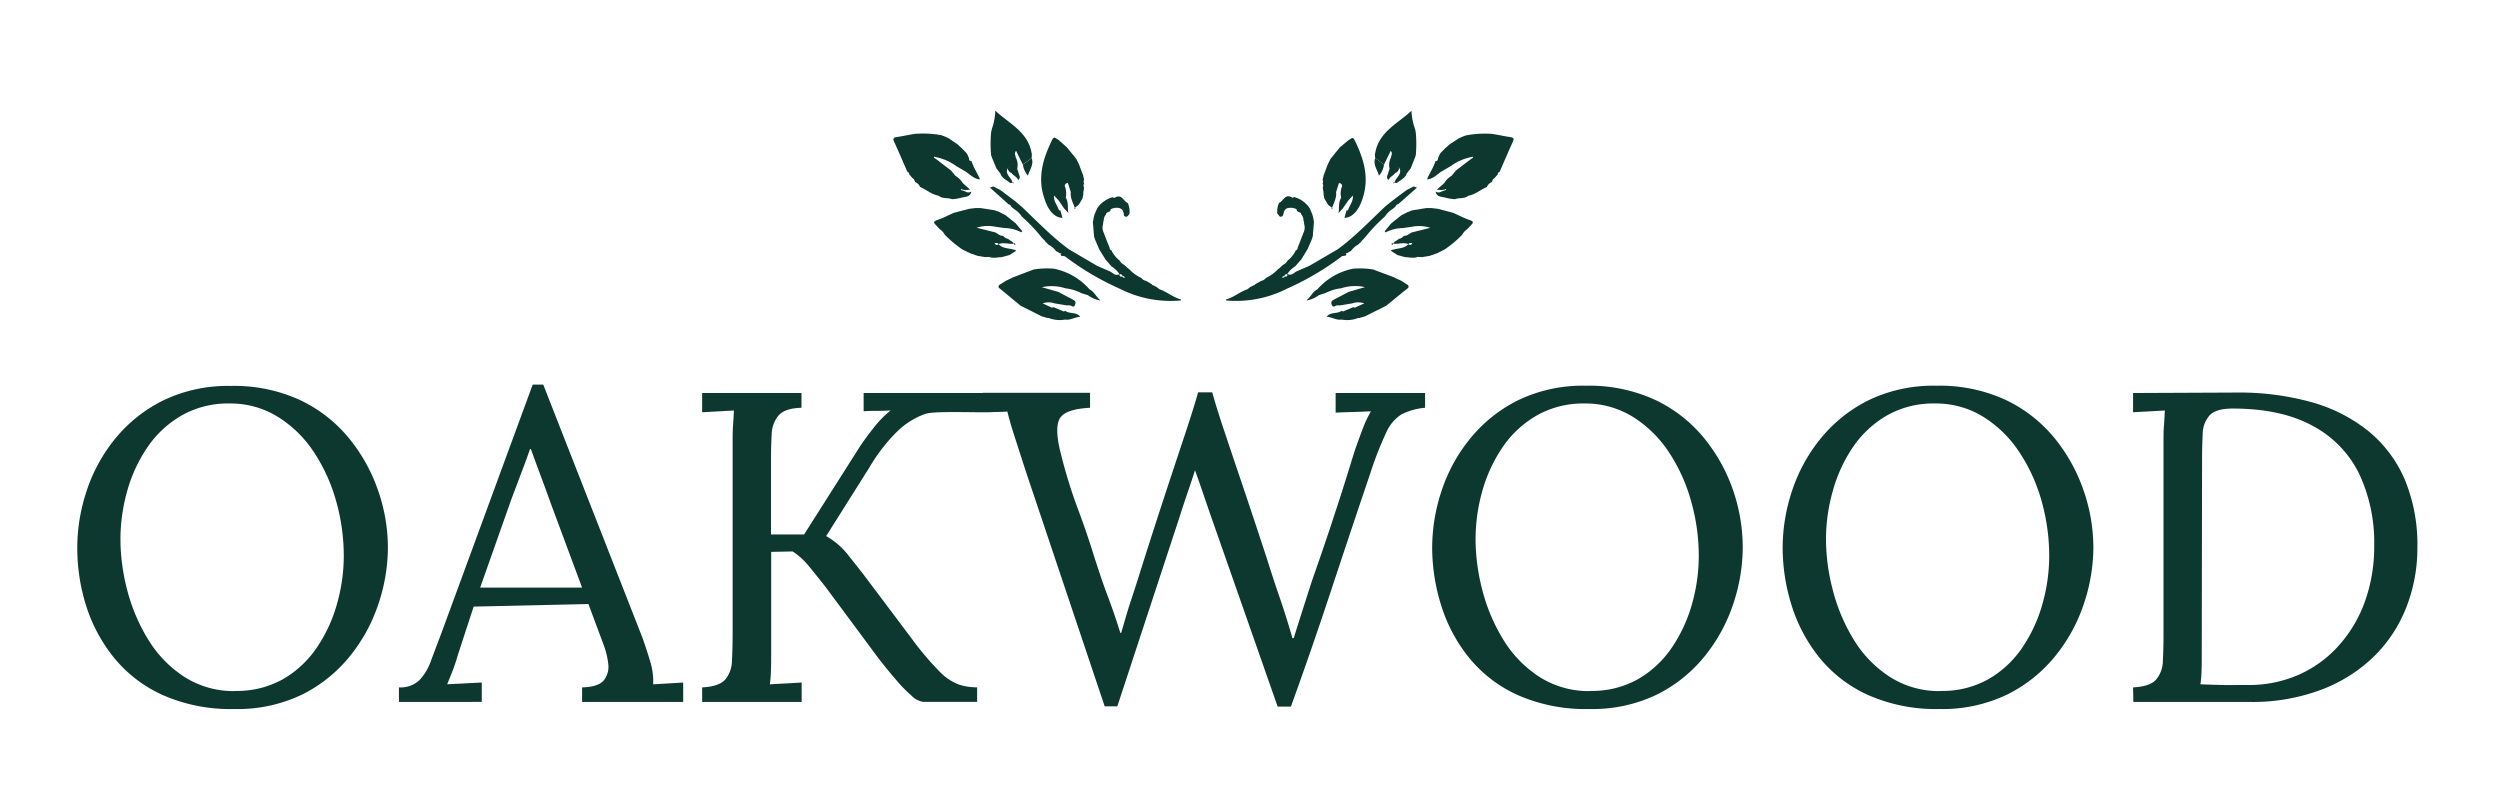 <svg id="Layer_1" data-name="Layer 1" xmlns="http://www.w3.org/2000/svg" viewBox="0 0 582.42 188.03"><defs><style>.cls-1{fill:#0d382f;}</style></defs><path class="cls-1" d="M54.59,165.18a39.11,39.11,0,0,1-16.76-3.29,31.12,31.12,0,0,1-11.37-8.79A36.88,36.88,0,0,1,20,140.91,44.91,44.91,0,0,1,18,127.55a42.14,42.14,0,0,1,2.16-13.11,38,38,0,0,1,6.63-12.19A33.68,33.68,0,0,1,38,93.3a34.68,34.68,0,0,1,15.78-3.39A36.65,36.65,0,0,1,70.11,93.3a33,33,0,0,1,11.36,9,39.69,39.69,0,0,1,6.69,12.19,40.89,40.89,0,0,1,2.21,13.06,41.81,41.81,0,0,1-2.16,13,38.81,38.81,0,0,1-6.63,12.24,33.43,33.43,0,0,1-11.16,9A34.6,34.6,0,0,1,54.59,165.18Zm.2-4.22a21.86,21.86,0,0,0,11.11-2.72,23.94,23.94,0,0,0,7.86-7.3,34.52,34.52,0,0,0,4.73-10.18,41.11,41.11,0,0,0,1.6-11.26,47.13,47.13,0,0,0-1.75-12.65,40.33,40.33,0,0,0-5.14-11.41,27.56,27.56,0,0,0-8.38-8.28A20.94,20.94,0,0,0,53.45,94,21.81,21.81,0,0,0,42.3,96.8a24.21,24.21,0,0,0-7.92,7.35,34.63,34.63,0,0,0-4.73,10.18,41.49,41.49,0,0,0-1.59,11.36,47.33,47.33,0,0,0,1.59,11.83A41.94,41.94,0,0,0,34.53,149a27.18,27.18,0,0,0,8.33,8.63A21.29,21.29,0,0,0,54.79,161Z"/><path class="cls-1" d="M92.94,163.53v-3.39a6.43,6.43,0,0,0,4.73-1.64,12.52,12.52,0,0,0,2.72-4.53q1.08-2.88,2.52-6.68L124.1,89.6h2.46l22.93,58.51q.82,2.16,1.85,5.55a15.8,15.8,0,0,1,.83,5.76l3.49-.2,3.5-.21v4.52H135.61v-3.39q3.91-.1,5.14-1.75a5.09,5.09,0,0,0,.93-3.9,18.4,18.4,0,0,0-1-4.12l-3.6-9.66-26.73.61-3.6,11q-.72,2.46-1.29,3.9c-.37,1-.8,2-1.28,3.19l4.06-.2,4-.21v4.52Zm18.92-26.63h23.75l-7.3-19.64c-.75-2.12-1.53-4.23-2.31-6.32s-1.56-4.2-2.32-6.32h-.2q-1,2.88-2.11,5.75c-.72,1.92-1.46,3.88-2.21,5.86Z"/><path class="cls-1" d="M163.58,163.53v-3.39c2.61-.14,4.39-.73,5.35-1.8a6.91,6.91,0,0,0,1.59-4.42c.1-1.88.16-4,.16-6.43V103.07c0-1.37,0-2.69.1-4s.14-2.41.2-3.44l-3.7.21-3.7.2V91.56h23.14V95q-3.81.1-5.3,1.75a6.94,6.94,0,0,0-1.64,4.42q-.17,2.77-.16,6.48v16.86h7.71l12.86-20.26c.89-1.37,2-2.88,3.29-4.52a24.55,24.55,0,0,1,4-4.11c-1,.07-2.08.1-3.14.1s-2.11,0-3.14.1V91.56h28.52L231.4,96c-2.88.21-13.53-.34-15.79.41a18,18,0,0,0-6.48,4,40.59,40.59,0,0,0-6.58,8.48l-10.08,16a17.5,17.5,0,0,1,4.84,4.06c1.23,1.55,2.47,3.11,3.7,4.68l11.52,15.32a67.32,67.32,0,0,0,6.42,7.56,12.19,12.19,0,0,0,4.53,3,13.74,13.74,0,0,0,4.16.62v3.39H215.1a4.79,4.79,0,0,1-2.73-1.44,31.38,31.38,0,0,1-3.65-3.75q-2-2.31-4-4.88L192.37,136.8q-2-2.56-3.91-4.88a16.31,16.31,0,0,0-3.8-3.45l-5,.1V151.3c0,1.85,0,3.44-.05,4.78a27.54,27.54,0,0,1-.26,3.34l3.7-.2,3.71-.21v4.52Z"/><path class="cls-1" d="M257.36,164.56,239,109.86l-2.77-8.59q-1-3.13-1.55-5.39c-1,.06-1.92.1-2.88.1s-2.07,0-3,0l.15-4.47h25V95q-6,.31-7.15,2.67c-.78,1.58-.63,4.42.47,8.54a117.5,117.5,0,0,0,3.8,12.23q2.06,5.46,4,11.73c1,3.08,1.94,5.93,2.93,8.53s2,5.52,3,8.74h.2l1.08-3.7c.38-1.3.77-2.57,1.18-3.81s.79-2.38,1.13-3.44.62-1.94.83-2.62q2.88-9.15,5.7-17.74t5-15.11q2.16-6.54,3-9.62h3.29q.93,3.39,2.68,8.64t3.7,11q1.95,5.76,3.65,10.9t2.72,8.23q1.44,4.62,3,9.15t2.93,9.35h.31c.61-2,1.28-4.11,2-6.37s1.46-4.56,2.21-6.89q2.67-7.61,4.37-12.75t2.78-8.53c.72-2.27,1.33-4.24,1.85-5.92s1-3.3,1.59-4.88c.41-1.17.88-2.42,1.39-3.75a25.58,25.58,0,0,1,1.8-3.76c-1.37.07-2.74.12-4.11.16s-2.75.08-4.12.15V91.56H332V95a14.82,14.82,0,0,0-5.5,1.54,9.53,9.53,0,0,0-3.55,4.22,79.91,79.91,0,0,0-3.7,9.46q-4.74,14-9.2,27.5t-9.31,26.89h-3.09L282,119.94c-.62-1.79-1.22-3.53-1.8-5.25s-1.19-3.42-1.8-5.14q-.82,2.58-1.7,5.14t-1.7,5.14l-14.7,44.73Z"/><path class="cls-1" d="M370.26,165.18a39.14,39.14,0,0,1-16.76-3.29,31.08,31.08,0,0,1-11.36-8.79,36.72,36.72,0,0,1-6.43-12.19,45.23,45.23,0,0,1-2.06-13.36,42.14,42.14,0,0,1,2.16-13.11,38,38,0,0,1,6.63-12.19,33.78,33.78,0,0,1,11.21-9,34.69,34.69,0,0,1,15.79-3.39,36.71,36.71,0,0,1,16.35,3.39,33,33,0,0,1,11.36,9,39.66,39.66,0,0,1,6.68,12.19A40.89,40.89,0,0,1,406,127.55a41.81,41.81,0,0,1-2.16,13,38.81,38.81,0,0,1-6.63,12.24,33.43,33.43,0,0,1-11.16,9A34.57,34.57,0,0,1,370.26,165.18Zm.2-4.22a21.83,21.83,0,0,0,11.11-2.72,24.07,24.07,0,0,0,7.87-7.3,34.77,34.77,0,0,0,4.73-10.18,41.1,41.1,0,0,0,1.59-11.26A46.74,46.74,0,0,0,394,116.85a40.06,40.06,0,0,0-5.14-11.41,27.56,27.56,0,0,0-8.38-8.28A20.91,20.91,0,0,0,369.13,94,21.85,21.85,0,0,0,358,96.8a24.21,24.21,0,0,0-7.92,7.35,34.89,34.89,0,0,0-4.73,10.18,41.49,41.49,0,0,0-1.59,11.36,47.33,47.33,0,0,0,1.59,11.83A42,42,0,0,0,350.21,149a27.07,27.07,0,0,0,8.33,8.63A21.25,21.25,0,0,0,370.46,161Z"/><path class="cls-1" d="M451.9,165.18a39.14,39.14,0,0,1-16.76-3.29,31.08,31.08,0,0,1-11.36-8.79,36.91,36.91,0,0,1-6.43-12.19,45.22,45.22,0,0,1-2.05-13.36,42.14,42.14,0,0,1,2.16-13.11,38,38,0,0,1,6.63-12.19,33.68,33.68,0,0,1,11.21-9,34.68,34.68,0,0,1,15.78-3.39,36.65,36.65,0,0,1,16.35,3.39,33,33,0,0,1,11.36,9,39.66,39.66,0,0,1,6.68,12.19,40.63,40.63,0,0,1,2.22,13.06,41.81,41.81,0,0,1-2.16,13,38.64,38.64,0,0,1-6.64,12.24,33.49,33.49,0,0,1-11.15,9A34.65,34.65,0,0,1,451.9,165.18Zm.21-4.22a21.8,21.8,0,0,0,11.1-2.72,23.88,23.88,0,0,0,7.87-7.3,34.52,34.52,0,0,0,4.73-10.18,41.1,41.1,0,0,0,1.59-11.26,47.12,47.12,0,0,0-1.74-12.65,40.08,40.08,0,0,0-5.15-11.41,27.44,27.44,0,0,0-8.38-8.28A20.88,20.88,0,0,0,450.77,94a21.85,21.85,0,0,0-11.16,2.78,24.28,24.28,0,0,0-7.91,7.35A34.38,34.38,0,0,0,427,114.33a41.12,41.12,0,0,0-1.6,11.36,46.9,46.9,0,0,0,1.6,11.83A41.94,41.94,0,0,0,431.85,149a27.07,27.07,0,0,0,8.33,8.63A21.26,21.26,0,0,0,452.11,161Z"/><path class="cls-1" d="M496.94,160.14c2.6-.14,4.39-.73,5.35-1.8a6.91,6.91,0,0,0,1.59-4.42c.1-1.88.15-4,.15-6.43V103.07c0-1.37,0-2.69.11-4s.13-2.41.2-3.44l-3.7.21-3.7.2V91.56l24.27-.11a62.72,62.72,0,0,1,17,2.16,37.05,37.05,0,0,1,13.32,6.64,29.66,29.66,0,0,1,8.64,11.31,39.45,39.45,0,0,1,3,16.09,37.69,37.69,0,0,1-2.47,13.57,32.65,32.65,0,0,1-7.4,11.47A35.54,35.54,0,0,1,541,160.6a45.6,45.6,0,0,1-17,2.93h-27Zm16-8.74c0,1.85,0,3.43-.05,4.73a27.3,27.3,0,0,1-.26,3.29c1.85.07,3.55.12,5.09.16s2.85,0,3.91,0h2a28.84,28.84,0,0,0,12.09-2.47,27.31,27.31,0,0,0,9.25-6.84A31.06,31.06,0,0,0,551,140a37.73,37.73,0,0,0,2.11-12.8,37.62,37.62,0,0,0-3.55-16.92,25.15,25.15,0,0,0-10.84-11.1q-7.31-4-18.61-4-3.81,0-5.3,1.54a6.57,6.57,0,0,0-1.65,4.32q-.15,2.77-.15,6.48Z"/><path class="cls-1" d="M213,31.2l-1.14.2c-1,.19-2,.39-3,.54-.75.12-.87.39-.55,1.1,1.07,2.32,2.06,4.68,3.09,7,.33.08.41.35.46.63l.74.84a1.13,1.13,0,0,1,.55.89,1.94,1.94,0,0,1,1.19,1.15c1.48.63,2.71,1.76,4.34,2.05.91.78,2.11.4,3.11.81a12.33,12.33,0,0,0,2.12-.33c.89-.3,2.15-.06,2.37-1.47a1.2,1.2,0,0,1-1.38,0l-.77-.27-.31-.09c.09-.27.23-.19.39-.07l.8.1,1-.1-1.7-1.51a5,5,0,0,0-1.74-1.72l-1-1.22-3.65-2.79c-.17-.09-.44-.15-.25-.43,0,0,.27.06.41.1a12.27,12.27,0,0,1,4.75,2.12l2.3,1.34c1,.73,1.86,1.63,3.17,1.73l-.23-.6-1.22-2.32-.55-1.38c-.46.07-.5-.27-.56-.58s-.27-.69-.4-1l-.22-.31c-.35-.37-.71-.73-1.07-1.09l-.95-.88L221,32.21l-1-.46-.76-.27A23.86,23.86,0,0,0,213,31.2Z"/><path class="cls-1" d="M237.81,71.24l4.9,2.46,1.32.38.13,0,.15,0a7,7,0,0,0,3.83.37c1.25.21,2.31-.6,3.52-.65-.87-1.19-2.44-.6-3.47-1.38l-.35.14a3.27,3.27,0,0,0,.11,1.43,3.27,3.27,0,0,1-.11-1.43l-2.41-1-.34.12-2.2-1a4.23,4.23,0,0,1,2.81,0l2.85.47a5.77,5.77,0,0,1,.72,0c.41.07.86.66,1.18-.14s-.11-1-.64-1.28L246.54,68l-3.83-1.09a10.57,10.57,0,0,1,5.52.26,10.75,10.75,0,0,1,3.64,1.1l1.57.5A6.81,6.81,0,0,0,256.3,70v-.1c-.92-.74-1.37-1.92-2.46-2.48a15,15,0,0,0-8.29-4.82,19,19,0,0,0-4.76.19L236,64.61l-.56.29-.76.35-.33.15-1.56,1c-.41.52,0,.73.35,1C234.68,68.65,236.24,70,237.81,71.24Z"/><path class="cls-1" d="M230.49,59.85a.89.89,0,0,0,.11-.38.89.89,0,0,1-.11.38c.95.41,1.91.06,2.87.06l1.8-.49,1.57-1a.66.66,0,0,1-.19-.18l-.7-.16c-1.11-.28-2.35-.23-3.2-1.2-.43.35-.71.17-.94-.25.33,0,.69-.12.93.24,1.15-.48,2.33.05,3.5-.1l.18.27.13-.08.15,0a.52.52,0,0,1-.11-.32l-.34.11c-.22-.58-.89-.65-1.24-1.09a1.81,1.81,0,0,1-1.16-.68l-.76-.16-1.11-.68-4.34-1.08a8.4,8.4,0,0,1,4.33-.24l2.21.31a8.4,8.4,0,0,1,3.86,1,3.06,3.06,0,0,0,.21-.29L236.59,52l-2.33-1.86-1.43-.74-1.07-.4-3.32-.53h-1.18l-1.51.18-3.57.94c-1.27.57-2.51,1.23-3.82,1.67s-.55.85-.18,1.35q.15,0,.15.15l.6.63a3.27,3.27,0,0,1,1.15,1.27,26.31,26.31,0,0,0,4.13,3.46L226,59l1.73.6,1.73.29Zm-.05-3.49-.33,0Z"/><path class="cls-1" d="M231.05,30.1c-.05.27-.11.55-.16.82a30,30,0,0,0,0,5.19l.1.35,1,2.43.14.34.94,1.22c.37,1.13,1.5,1.48,2.27,2.19l.52-.08.42.21a.37.37,0,0,1-.15-.27,1.11,1.11,0,0,1-.25,0c-.28-1.15-1.8-1.87-1.15-3.34l0,0L235,39l-.32.27c.27.38.41.89.94,1,.44.63,1.28.89,1.57,1.66.64-.49.31-1,.11-1.57l-.1-.39c-.07-.21-.15-.42-.23-.63a3.79,3.79,0,0,0-.35-2.7c0-.44-.43-.87.1-1.5.55,1.12,1.05,2.16,1.56,3.19l2.05-1.52.07-.83-.08-.36c-.86-4.93-5.2-6.81-8.45-9.83A13.92,13.92,0,0,1,231.05,30.1Zm4.81,8a7.72,7.72,0,0,1-.53.61A7.72,7.72,0,0,0,235.86,38.08Z"/><path class="cls-1" d="M262.62,50.43,263,50l0-.11.12,0a4.78,4.78,0,0,0-.38-2.58c-1-.39-1.38-2.19-2.95-1.3a.38.38,0,0,1-.54-.08,6.43,6.43,0,0,0-3.62,2.57c-.22.49-.44,1-.65,1.48l-.21.82c0,.31-.11.62-.17.93.1,1.14.19,2.27.29,3.41.07.23.15.47.23.71l.87,2,.15.33,1.43,2.31.48.54.91,1.05a6,6,0,0,1,1.85,1.79l0,0,0,0c-1,.53-1.55-.34-2.28-.66l-2.88-1.25-6.62-3.87c-4-2.94-7.42-6.53-11-9.92L236.66,47l-2.4-1.82-.79-.59-.58-.4-1.51-.76-.74.29L235,47.63c.32,0,.47.25.59.51l.62.54a5.56,5.56,0,0,1,1.84,1.77,38.46,38.46,0,0,1,4.65,4.9l.6.63a.3.3,0,0,1,.2.27l.8.77A5,5,0,0,1,246,58.48l.48.26.49.3h.3l-.18.26.16.29.82.11a64.45,64.45,0,0,0,12.83,7.58A26.1,26.1,0,0,0,275.07,70a2.25,2.25,0,0,0,.08-.24c-1.82-.43-3.21-1.77-5-2.36l-.65-.5-.86-.46a.23.23,0,0,1-.26-.17L268,66l-1-.56a1.8,1.8,0,0,1-1.11-.68,9.07,9.07,0,0,1-2.77-2l-.48-.37-.74-.69a2.19,2.19,0,0,1-1.06-1,6.48,6.48,0,0,1-1.92-2.39c-.36-.08-.4-.38-.45-.67l-.28-.7-.14-.33-.67-1.74-.13-.34-.13-.35a2.63,2.63,0,0,1-.1-2.06.3.3,0,0,1,0-.29l.11-.53a2.22,2.22,0,0,1,.55-1.37.44.44,0,0,1,.37-.45l.6-.3c0-.65.6-.58,1-.75,1-.08,1.95,0,2.14,1.33C261.81,50.24,262,50.64,262.62,50.43ZM261.5,64.38c.27-.14.43.11.62.24-.27.07-.52.13-.68-.18-.39,0-.75,0-.57-.57h0C261.23,63.88,261.5,64,261.5,64.38Z"/><path class="cls-1" d="M247.52,50.76c-.17-.61-.34-1.19-.5-1.78l-.16,0-.13.07a4.18,4.18,0,0,1-1.45-1.23,4.18,4.18,0,0,0,1.45,1.23c-.36-1.17-1.31-2.13-1.18-3.51l1.07,1.15,1.27,1.85,1,1.09c-.23-1.19.1-2.47-.61-3.58a4.56,4.56,0,0,0-.12-2.43c-.24-.52,0-.77.43-1l.12.07.06-.12.69,2.17c-.16,1.33.5,2.46.93,3.64-.25.21,0,.25.15.34l-.11-.34.9-.7.87-1.47c.06-.32.12-.64.19-1-.09-.67.35-1.33,0-2l.18-.49a.8.8,0,0,1,0-.83c-.08-.35-.16-.71-.25-1.06-.3-.82-.61-1.63-.91-2.44l-.65-1.34-2.21-2.73-1.84-1.63-.32-.24c-.44-.18-.81-.81-1.27.12-2.14,4.37-3.49,8.81-1.81,13.68C244.2,49.09,245.69,50.7,247.52,50.76Zm-2.42-3.13c-.11-.14-.24-.28-.36-.41C244.86,47.35,245,47.49,245.1,47.63Z"/><path class="cls-1" d="M239.48,40.92c.36-1.35,1.41-2.55.88-4.1l-2.05,1.52A4.71,4.71,0,0,0,239.48,40.92Z"/><path class="cls-1" d="M347.71,31.2l1.13.2c1,.19,2,.39,3.05.54.75.12.87.39.55,1.1-1.07,2.32-2.06,4.68-3.08,7-.34.08-.41.35-.47.63l-.73.84a1.14,1.14,0,0,0-.56.89,2,2,0,0,0-1.19,1.15c-1.47.63-2.71,1.76-4.34,2.05-.9.78-2.11.4-3.11.81a12.33,12.33,0,0,1-2.12-.33c-.88-.3-2.15-.06-2.37-1.47a1.2,1.2,0,0,0,1.38,0l.77-.27.31-.09c-.09-.27-.23-.19-.38-.07l-.81.1-1-.1,1.71-1.51a4.91,4.91,0,0,1,1.73-1.72l1-1.22,3.65-2.79c.18-.09.44-.15.25-.43,0,0-.26.06-.4.1a12.25,12.25,0,0,0-4.76,2.12l-2.29,1.34c-1,.73-1.86,1.63-3.18,1.73l.24-.6c.4-.78.81-1.55,1.21-2.32l.56-1.38c.45.07.49-.27.56-.58s.26-.69.4-1l.21-.31,1.07-1.09,1-.88,2.11-1.38,1-.46.76-.27A23.82,23.82,0,0,1,347.71,31.2Z"/><path class="cls-1" d="M322.92,71.24,318,73.7l-1.32.38-.13,0-.14,0a7,7,0,0,1-3.84.37c-1.25.21-2.31-.6-3.51-.65.86-1.19,2.43-.6,3.46-1.38l.35.14a3.12,3.12,0,0,1-.11,1.43,3.12,3.12,0,0,0,.11-1.43l2.41-1,.34.12,2.21-1a4.26,4.26,0,0,0-2.82,0l-2.85.47a5.77,5.77,0,0,0-.72,0c-.41.07-.86.66-1.18-.14s.11-1,.64-1.28L314.2,68,318,66.89a10.58,10.58,0,0,0-5.52.26,10.81,10.81,0,0,0-3.64,1.1l-1.56.5A6.92,6.92,0,0,1,304.44,70v-.1c.91-.74,1.36-1.92,2.45-2.48a15.08,15.08,0,0,1,8.29-4.82,19,19,0,0,1,4.76.19l4.84,1.82.56.29.77.35.33.15,1.55,1c.41.52,0,.73-.34,1C326.05,68.65,324.49,70,322.92,71.24Z"/><path class="cls-1" d="M330.25,59.85a.92.92,0,0,1-.12-.38.92.92,0,0,0,.12.38c-1,.41-1.92.06-2.88.06l-1.8-.49-1.56-1a.81.81,0,0,0,.19-.18l.69-.16c1.11-.28,2.35-.23,3.21-1.2.42.35.71.17.93-.25-.32,0-.69-.12-.92.24-1.16-.48-2.34.05-3.5-.1l-.19.27-.13-.08-.15,0a.52.52,0,0,0,.11-.32l.35.11c.21-.58.89-.65,1.23-1.09A1.84,1.84,0,0,0,327,55l.75-.16,1.11-.68,4.35-1.08a8.43,8.43,0,0,0-4.34-.24l-2.2.31a8.41,8.41,0,0,0-3.87,1l-.21-.29c.52-.61,1-1.22,1.55-1.84l2.33-1.86,1.43-.74L329,49l3.31-.53h1.18l1.51.18,3.57.94c1.27.57,2.51,1.23,3.82,1.67s.55.85.19,1.35c-.11,0-.16,0-.16.15l-.6.63a3.35,3.35,0,0,0-1.15,1.27,26.23,26.23,0,0,1-4.12,3.46l-1.77.89-1.73.6-1.73.29Zm0-3.49.33,0Z"/><path class="cls-1" d="M329.68,30.1c.06.27.11.55.16.82a30,30,0,0,1,0,5.19l-.1.35-.95,2.43-.15.34-.94,1.22c-.37,1.13-1.49,1.48-2.27,2.19l-.52-.08-.41.21a.4.4,0,0,0,.14-.27,1.09,1.09,0,0,0,.26,0c.27-1.15,1.8-1.87,1.14-3.34l0,0L325.7,39l.32.27c-.27.38-.41.89-.94,1-.44.63-1.28.89-1.57,1.66-.64-.49-.31-1-.1-1.57l.09-.39.23-.63a3.84,3.84,0,0,1,.35-2.7c0-.44.44-.87-.09-1.5l-1.56,3.19-2.06-1.52L320.3,36l.08-.36c.86-4.93,5.2-6.81,8.45-9.83A13.92,13.92,0,0,0,329.68,30.1Zm-4.8,8a6.09,6.09,0,0,0,.53.61A6.09,6.09,0,0,1,324.88,38.08Z"/><path class="cls-1" d="M298.11,50.43l-.34-.47-.06-.11-.12,0a4.78,4.78,0,0,1,.38-2.58c1-.39,1.38-2.19,2.95-1.3a.39.39,0,0,0,.55-.08,6.46,6.46,0,0,1,3.62,2.57c.21.49.43,1,.64,1.48l.21.82c.06.31.11.62.17.93-.09,1.14-.19,2.27-.28,3.41l-.24.71-.86,2-.16.33c-.48.77-.95,1.54-1.42,2.31l-.49.54-.91,1.05a6,6,0,0,0-1.85,1.79l0,0,0,0c1,.53,1.55-.34,2.28-.66l2.88-1.25,6.62-3.87c4-2.94,7.42-6.53,11-9.92L324.07,47l2.4-1.82.8-.59.58-.4,1.51-.76.74.29-4.39,3.87c-.32,0-.47.25-.59.51l-.61.54a5.47,5.47,0,0,0-1.84,1.77,38.54,38.54,0,0,0-4.66,4.9l-.59.63a.31.31,0,0,0-.21.27l-.8.77a4.92,4.92,0,0,0-1.65,1.46l-.49.26-.48.3h-.31l.18.26-.16.29-.82.11a64.16,64.16,0,0,1-12.83,7.58A26.1,26.1,0,0,1,285.66,70c0-.08-.05-.16-.08-.24,1.82-.43,3.22-1.77,5-2.36l.65-.5.87-.46a.22.22,0,0,0,.25-.17l.46-.27,1-.56a1.81,1.81,0,0,0,1.1-.68,9.23,9.23,0,0,0,2.78-2l.47-.37.74-.69a2.15,2.15,0,0,0,1.06-1,6.38,6.38,0,0,0,1.92-2.39c.36-.08.4-.38.46-.67l.27-.7.14-.33.67-1.74.13-.34.13-.35a2.63,2.63,0,0,0,.11-2.06.33.33,0,0,0,0-.29l-.11-.53a2.22,2.22,0,0,0-.55-1.37.44.44,0,0,0-.37-.45l-.6-.3c0-.65-.59-.58-1-.75-1-.08-1.94,0-2.14,1.33C298.93,50.24,298.7,50.64,298.11,50.43Zm1.13,13.95c-.28-.14-.43.11-.62.24.26.07.52.13.67-.18.39,0,.75,0,.57-.57h0C299.51,63.88,299.23,64,299.24,64.38Z"/><path class="cls-1" d="M313.21,50.76c.17-.61.34-1.19.51-1.78l.15,0,.14.07a4.15,4.15,0,0,0,1.44-1.23A4.15,4.15,0,0,1,314,49.07c.35-1.17,1.3-2.13,1.18-3.51l-1.08,1.15-1.27,1.85-1,1.09c.23-1.19-.1-2.47.62-3.58a4.37,4.37,0,0,1,.12-2.43c.24-.52,0-.77-.44-1l-.12.07-.06-.12-.69,2.17c.16,1.33-.5,2.46-.93,3.64.26.21,0,.25-.15.34l.12-.34-.91-.7-.86-1.47c-.07-.32-.13-.64-.19-1,.08-.67-.36-1.33-.05-2l-.17-.49a.82.82,0,0,0,0-.83c.09-.35.17-.71.25-1.06.3-.82.61-1.63.91-2.44l.65-1.34,2.21-2.73L314,32.78l.33-.24c.44-.18.8-.81,1.26.12,2.14,4.37,3.5,8.81,1.81,13.68C316.53,49.09,315,50.7,313.21,50.76Zm2.42-3.13.36-.41Z"/><path class="cls-1" d="M321.26,40.92c-.37-1.35-1.42-2.55-.89-4.1l2.06,1.52A4.85,4.85,0,0,1,321.26,40.92Z"/></svg>